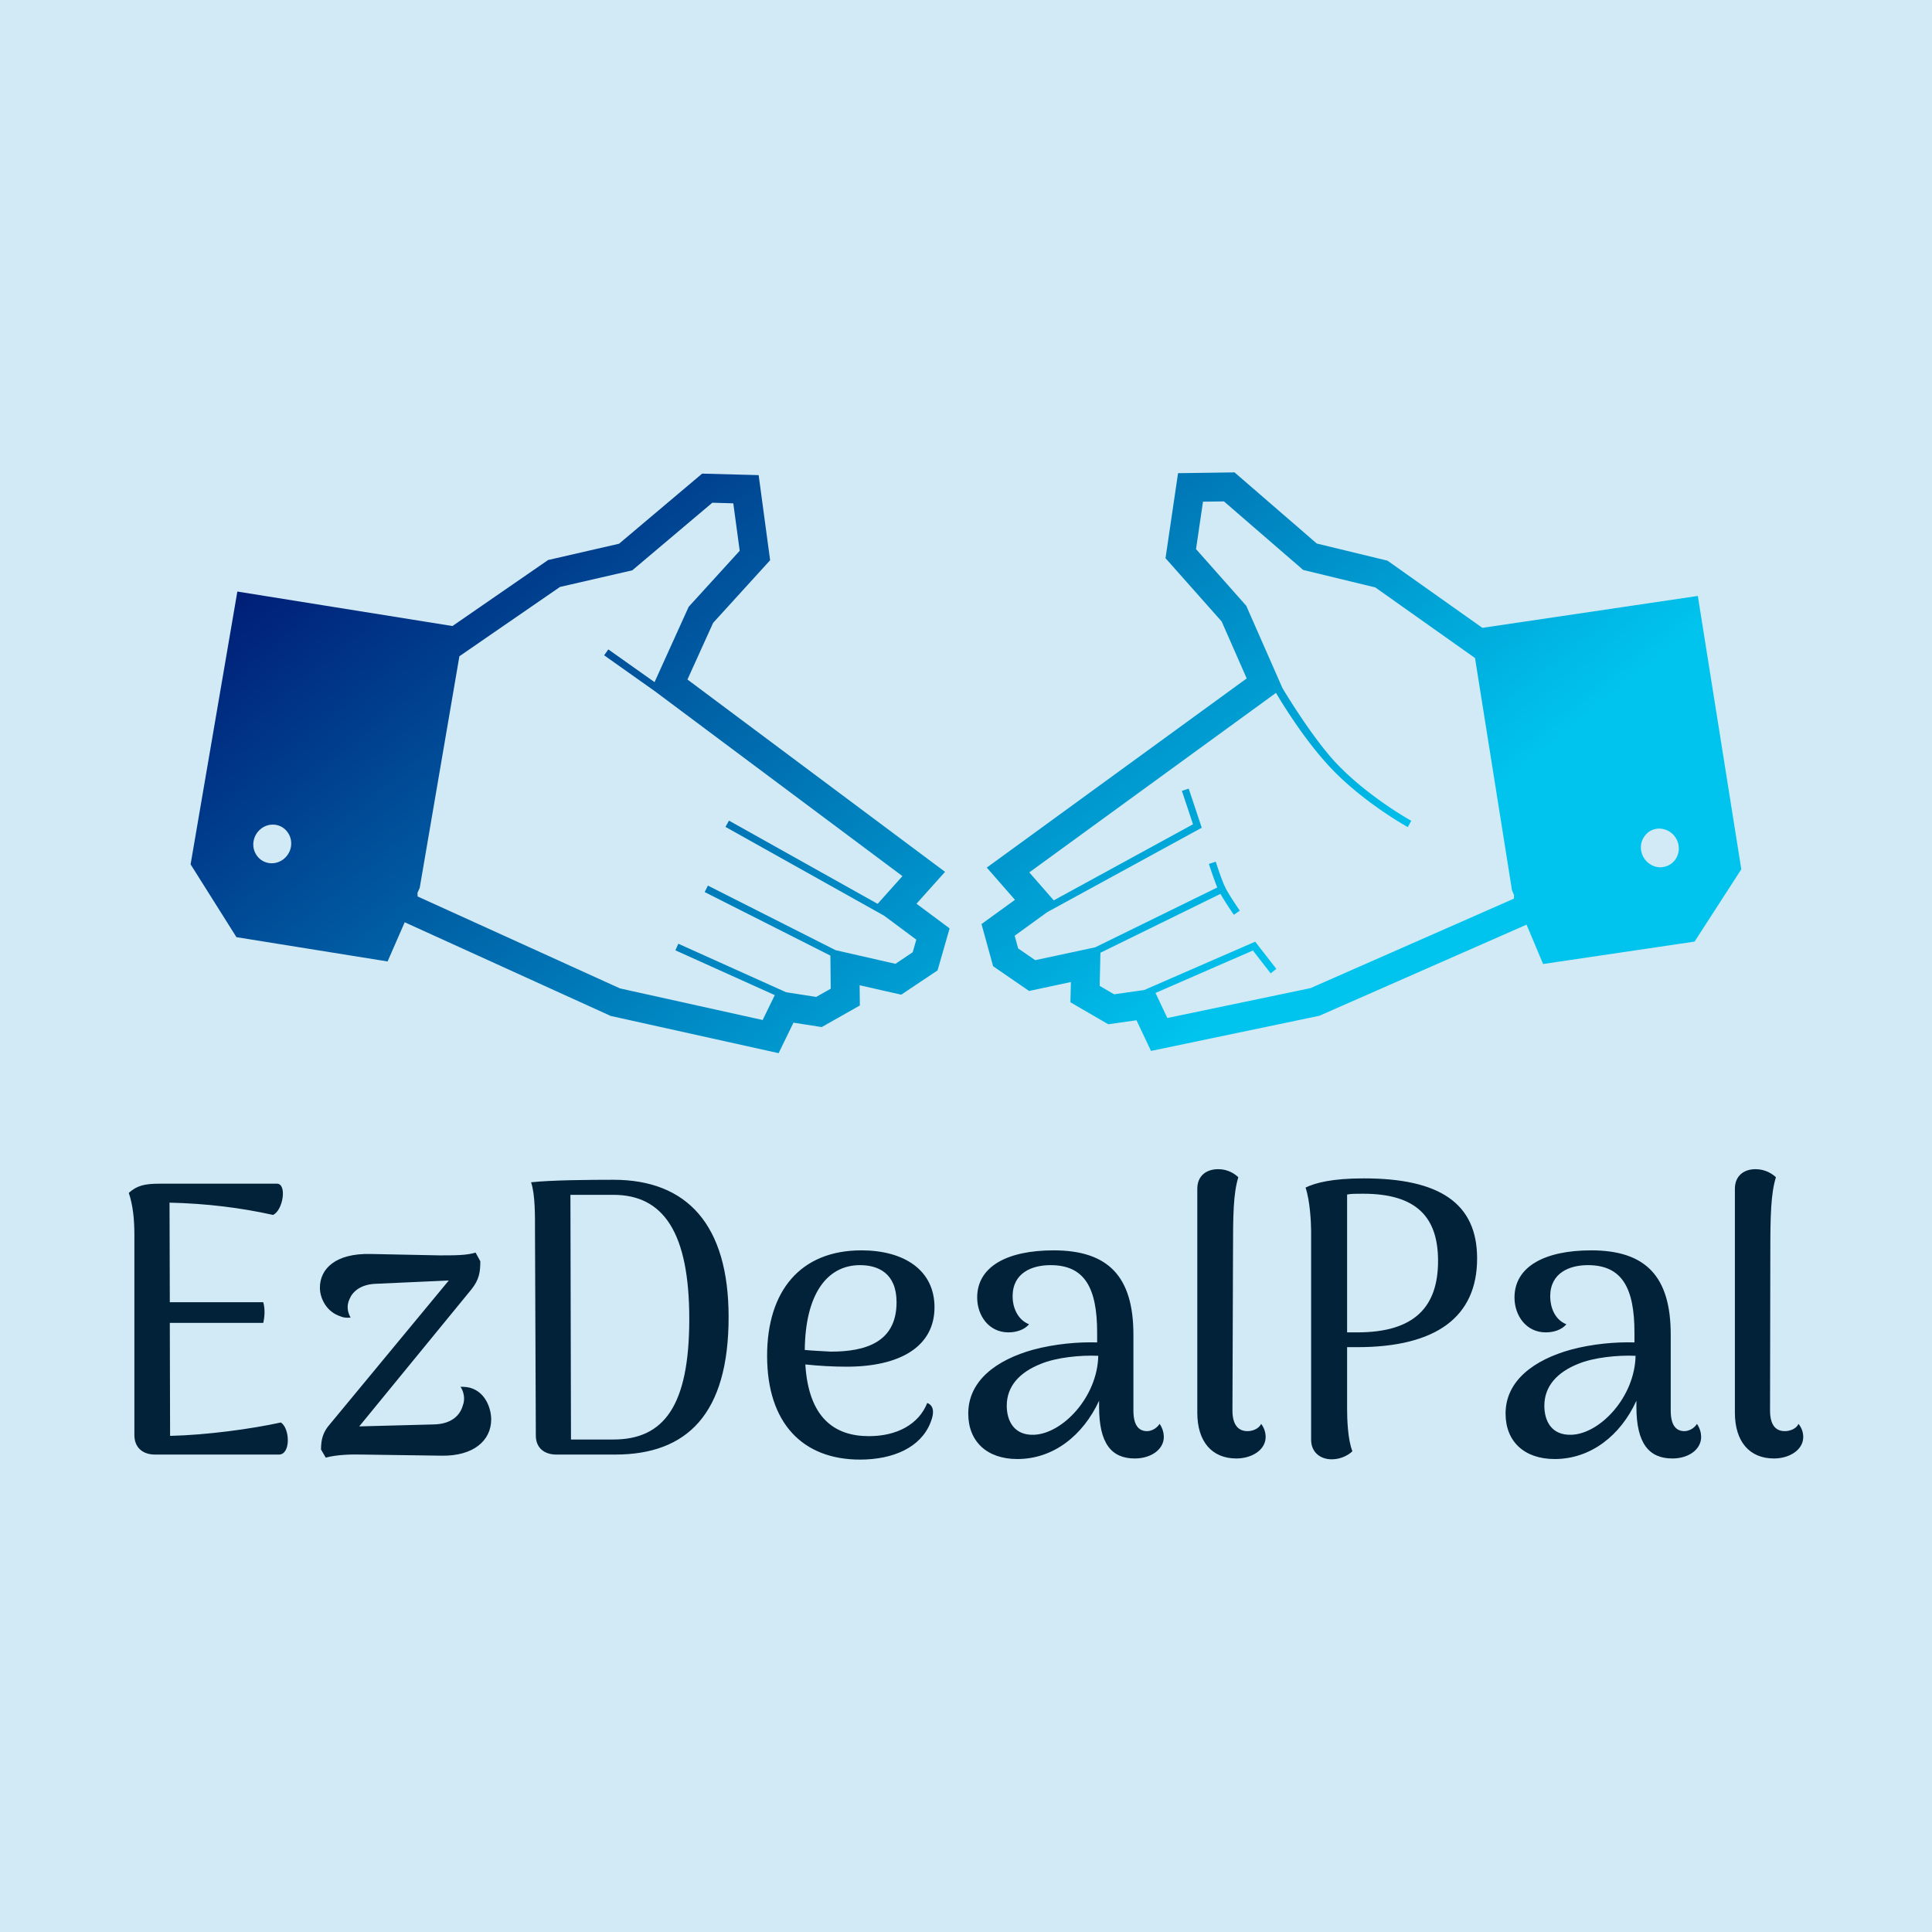 <svg data-v-fde0c5aa="" xmlns="http://www.w3.org/2000/svg" viewBox="0 0 300 300" class="iconAbove"><!----><defs data-v-fde0c5aa=""><!----></defs><rect data-v-fde0c5aa="" fill="#D2EAF5" x="0" y="0" width="300px" height="300px" class="logo-background-square"></rect><defs data-v-fde0c5aa=""><!----></defs><g data-v-fde0c5aa="" id="952c49b8-67e1-4891-aa50-0c034aea8ca7" fill="#022239" transform="matrix(4.332,0,0,4.332,15.148,160.798)"><path d="M6.57 13.87C5.52 14.10 3.92 14.32 2.60 14.35L2.59 10.30L5.94 10.30C5.99 10.08 6.01 9.81 5.94 9.56L2.59 9.56L2.58 5.99C3.89 6.02 5.12 6.17 6.29 6.43C6.65 6.27 6.80 5.31 6.43 5.31L2.23 5.31C1.68 5.31 1.41 5.38 1.12 5.64C1.27 6.09 1.32 6.59 1.32 7.15L1.32 14.32C1.32 14.77 1.62 15.02 2.06 15.02L6.50 15.02C6.93 15.02 6.90 14.08 6.57 13.87ZM13.37 12.63C13.26 12.60 13.15 12.59 13.01 12.59C13.12 12.75 13.19 13.02 13.09 13.27C12.99 13.62 12.68 13.93 12.04 13.94L9.38 14.01L13.40 9.10C13.68 8.75 13.72 8.48 13.72 8.09L13.55 7.78C13.24 7.88 12.80 7.88 12.25 7.88L9.79 7.83C8.53 7.80 7.97 8.36 7.97 9.04C7.97 9.41 8.20 9.91 8.72 10.07C8.83 10.12 8.96 10.12 9.07 10.11C8.96 9.91 8.92 9.69 9.03 9.45C9.14 9.18 9.42 8.93 9.94 8.90L12.59 8.78L8.33 13.93C8.08 14.21 8.01 14.48 8.01 14.84L8.18 15.13C8.58 15.02 9.10 15.01 9.51 15.02L12.33 15.06C13.47 15.08 14.11 14.52 14.11 13.76C14.11 13.40 13.93 12.80 13.37 12.63ZM16.45 15.02L18.55 15.02C21.13 15.02 22.62 13.57 22.62 10.09C22.62 6.78 21.13 5.17 18.49 5.17C17.65 5.17 16.28 5.18 15.54 5.26C15.69 5.71 15.68 6.47 15.68 7.01L15.71 14.34C15.71 14.76 15.99 15.02 16.45 15.02ZM16.97 14.48L16.95 5.71L18.49 5.71C20.29 5.71 21.21 7.07 21.21 10.16C21.21 13.29 20.29 14.48 18.49 14.48ZM29.74 13.17C29.44 13.93 28.66 14.36 27.65 14.36C26.43 14.36 25.49 13.72 25.37 11.79C25.86 11.84 26.35 11.87 26.85 11.87C28.78 11.87 30.00 11.14 30.00 9.74C30.00 8.40 28.90 7.70 27.38 7.70C25.19 7.70 24.00 9.16 24.00 11.48C24.00 13.90 25.28 15.20 27.33 15.20C28.53 15.20 29.50 14.76 29.85 13.89C30.04 13.43 29.92 13.24 29.74 13.17ZM27.33 8.23C27.97 8.23 28.64 8.51 28.64 9.56C28.64 11.00 27.52 11.33 26.29 11.33C25.97 11.31 25.65 11.30 25.35 11.27C25.37 9.28 26.14 8.23 27.33 8.23ZM38.07 13.92C37.95 14.10 37.76 14.18 37.62 14.18C37.30 14.18 37.13 13.94 37.13 13.44L37.13 10.72C37.13 8.64 36.23 7.70 34.27 7.70C32.59 7.70 31.53 8.29 31.53 9.39C31.53 10.04 31.95 10.64 32.65 10.64C32.91 10.64 33.21 10.56 33.39 10.35C32.96 10.18 32.80 9.72 32.80 9.35C32.80 8.50 33.50 8.23 34.16 8.23C35.38 8.23 35.83 9.04 35.83 10.65L35.83 11.00C35.15 10.98 34.33 11.05 33.54 11.26C32.24 11.62 31.21 12.36 31.21 13.55C31.21 14.55 31.88 15.18 32.97 15.18C34.26 15.18 35.32 14.34 35.90 13.09L35.90 13.31C35.90 14.62 36.34 15.16 37.18 15.16C37.77 15.16 38.22 14.83 38.22 14.39C38.22 14.25 38.18 14.08 38.07 13.92ZM33.57 14.31C32.86 14.34 32.59 13.82 32.59 13.27C32.59 12.57 33.05 12.07 33.81 11.77C34.36 11.54 35.22 11.45 35.87 11.48C35.84 12.96 34.59 14.27 33.57 14.31ZM40.82 15.16C41.38 15.16 41.87 14.85 41.87 14.39C41.87 14.25 41.83 14.08 41.71 13.92C41.62 14.10 41.40 14.18 41.22 14.18C40.87 14.18 40.68 13.93 40.68 13.44L40.70 7.81C40.70 6.43 40.71 5.67 40.89 5.08C40.78 4.97 40.53 4.79 40.17 4.79C39.73 4.79 39.42 5.04 39.42 5.49L39.42 13.52C39.42 14.55 39.94 15.16 40.82 15.16ZM45.39 5.12C44.25 5.12 43.65 5.28 43.30 5.45C43.46 5.91 43.50 6.71 43.50 7.01L43.50 14.49C43.50 14.92 43.81 15.19 44.24 15.19C44.60 15.19 44.87 15.01 44.98 14.90C44.81 14.48 44.79 13.72 44.79 13.40L44.79 11.17L45.15 11.17C47.98 11.17 49.45 10.09 49.45 7.99C49.45 6.01 48.10 5.12 45.39 5.12ZM45.16 10.64L44.79 10.64L44.79 5.70C44.91 5.67 45.11 5.67 45.36 5.67C47.29 5.67 48.05 6.52 48.05 8.08C48.05 9.72 47.21 10.64 45.16 10.64ZM57.33 13.92C57.22 14.10 57.02 14.18 56.88 14.18C56.56 14.18 56.39 13.94 56.39 13.44L56.39 10.72C56.39 8.64 55.50 7.70 53.54 7.70C51.86 7.70 50.79 8.29 50.79 9.39C50.79 10.04 51.21 10.64 51.91 10.64C52.18 10.64 52.47 10.56 52.65 10.35C52.22 10.18 52.07 9.72 52.07 9.35C52.07 8.50 52.77 8.23 53.42 8.23C54.64 8.23 55.09 9.04 55.09 10.65L55.09 11.00C54.42 10.98 53.59 11.05 52.81 11.26C51.51 11.62 50.47 12.36 50.47 13.55C50.47 14.55 51.14 15.18 52.23 15.18C53.52 15.18 54.59 14.34 55.16 13.09L55.16 13.31C55.16 14.62 55.61 15.16 56.45 15.16C57.04 15.16 57.48 14.83 57.48 14.39C57.48 14.25 57.44 14.08 57.33 13.92ZM52.84 14.31C52.12 14.34 51.86 13.82 51.86 13.27C51.86 12.57 52.32 12.07 53.07 11.77C53.62 11.54 54.49 11.45 55.13 11.48C55.10 12.96 53.86 14.27 52.84 14.31ZM60.09 15.16C60.65 15.16 61.14 14.85 61.14 14.39C61.14 14.25 61.10 14.08 60.97 13.92C60.89 14.10 60.66 14.18 60.48 14.18C60.13 14.18 59.95 13.93 59.95 13.44L59.96 7.81C59.96 6.43 59.98 5.67 60.16 5.08C60.05 4.97 59.79 4.79 59.43 4.79C59.00 4.79 58.69 5.04 58.69 5.49L58.69 13.52C58.69 14.55 59.21 15.16 60.09 15.16Z"></path></g><defs data-v-fde0c5aa=""><linearGradient data-v-fde0c5aa="" gradientTransform="rotate(25)" id="756ab9ee-1ccc-4d08-826a-c1162c2e72e7" x1="0%" y1="0%" x2="100%" y2="0%"><stop data-v-fde0c5aa="" offset="0%" stop-color="#000A68" stop-opacity="1"></stop><stop data-v-fde0c5aa="" offset="100%" stop-color="#00C4EE" stop-opacity="1"></stop></linearGradient></defs><g data-v-fde0c5aa="" id="b39a489b-9b74-4c0a-8275-86d1ec78b75c" stroke="none" fill="url(#756ab9ee-1ccc-4d08-826a-c1162c2e72e7)" transform="matrix(2.507,0,0,2.507,24.64,-6.907)"><path d="M46.938 58.73l1.768-1.975-15.955-11.912 1.59-3.508 3.531-3.88-.711-5.271-3.499-.094-5.148 4.343-4.394 1.009-5.924 4.089-13.323-2.136-2.896 16.896 2.84 4.511 9.361 1.504 1.06-2.427 12.76 5.802 10.401 2.306.919-1.89 1.75.273 2.362-1.337-.014-1.253 2.577.584 2.25-1.505.746-2.601-2.051-1.528zM8.192 55.203c-.101.583-.609 1.021-1.187 1.021a1.127 1.127 0 0 1-.923-.473 1.18 1.18 0 0 1-.203-.9c.101-.579.608-1.021 1.184-1.019a1.107 1.107 0 0 1 .924.475c.187.255.257.577.205.896zm38.511 6.531l-1.067.719-3.703-.843-7.914-4.002-.201.399 7.787 3.937.021 2.05-.9.509-1.858-.288h-.002l-6.68-3.006-.181.408 6.156 2.774-.752 1.542-8.842-1.959-12.529-5.694-.009-.221.139-.312 2.458-14.345 6.229-4.292 4.479-1.03 4.958-4.187 1.299.038.397 2.938-3.16 3.47-2.114 4.667-2.864-2.027-.258.366 3.139 2.222L46.068 57.02l-1.537 1.717-9.207-5.154-.218.388 9.839 5.508v.002l1.981 1.474-.223.779zM95.333 39.667l-13.345 1.976-5.877-4.161-4.38-1.061-5.094-4.407-3.499.049-.776 5.266 3.478 3.92 1.55 3.527-16.098 11.717 1.745 1.996-2.072 1.501.719 2.612 2.228 1.532 2.59-.553-.032 1.252 2.346 1.363 1.748-.248.898 1.901 10.429-2.179 12.833-5.644 1.025 2.438 9.382-1.388 2.894-4.479-2.692-16.93zM83.94 58.417l-12.599 5.542-8.867 1.85-.733-1.552 6.033-2.629 1.099 1.414.353-.276-1.311-1.684-6.874 2.994h-.003l-1.859.265-.896-.521.047-2.053 7.436-3.646c.281.501.8 1.256.829 1.294l.368-.255c-.007-.011-.566-.82-.829-1.298l-.004-.005a1.115 1.115 0 0 1-.065-.129c-.023-.037-.039-.08-.057-.127 0 0-.005 0-.005-.004-.218-.499-.526-1.458-.53-1.471l-.425.139c.014.041.299.925.522 1.459l-7.564 3.707-3.716.795-1.055-.726-.216-.787 2.003-1.452.002-.003 9.582-5.234-.808-2.423-.423.139.69 2.07-8.625 4.712-1.516-1.732 15.28-11.119c.549.929 1.935 3.139 3.499 4.759 2.023 2.096 4.641 3.54 4.665 3.554l.214-.39c-.025-.017-2.584-1.43-4.555-3.474-1.56-1.608-3.422-4.743-3.422-4.743l-2.244-5.102-3.11-3.509.431-2.937 1.298-.018 4.908 4.246 4.468 1.083 6.175 4.372 2.27 14.264.015.107.132.316-.008.218zm9.989-2.408c-.184.246-.45.405-.753.449a1 1 0 0 1-.168.015c-.582-.001-1.091-.448-1.187-1.037a1.167 1.167 0 0 1 .217-.895 1.108 1.108 0 0 1 .913-.464 1.226 1.226 0 0 1 1.187 1.037c.051.322-.024.637-.209.895z"></path><path d="M66.129 57.857a1.115 1.115 0 0 1-.065-.129c-.023-.037-.039-.08-.057-.127l.122.256z"></path></g><!----></svg>
